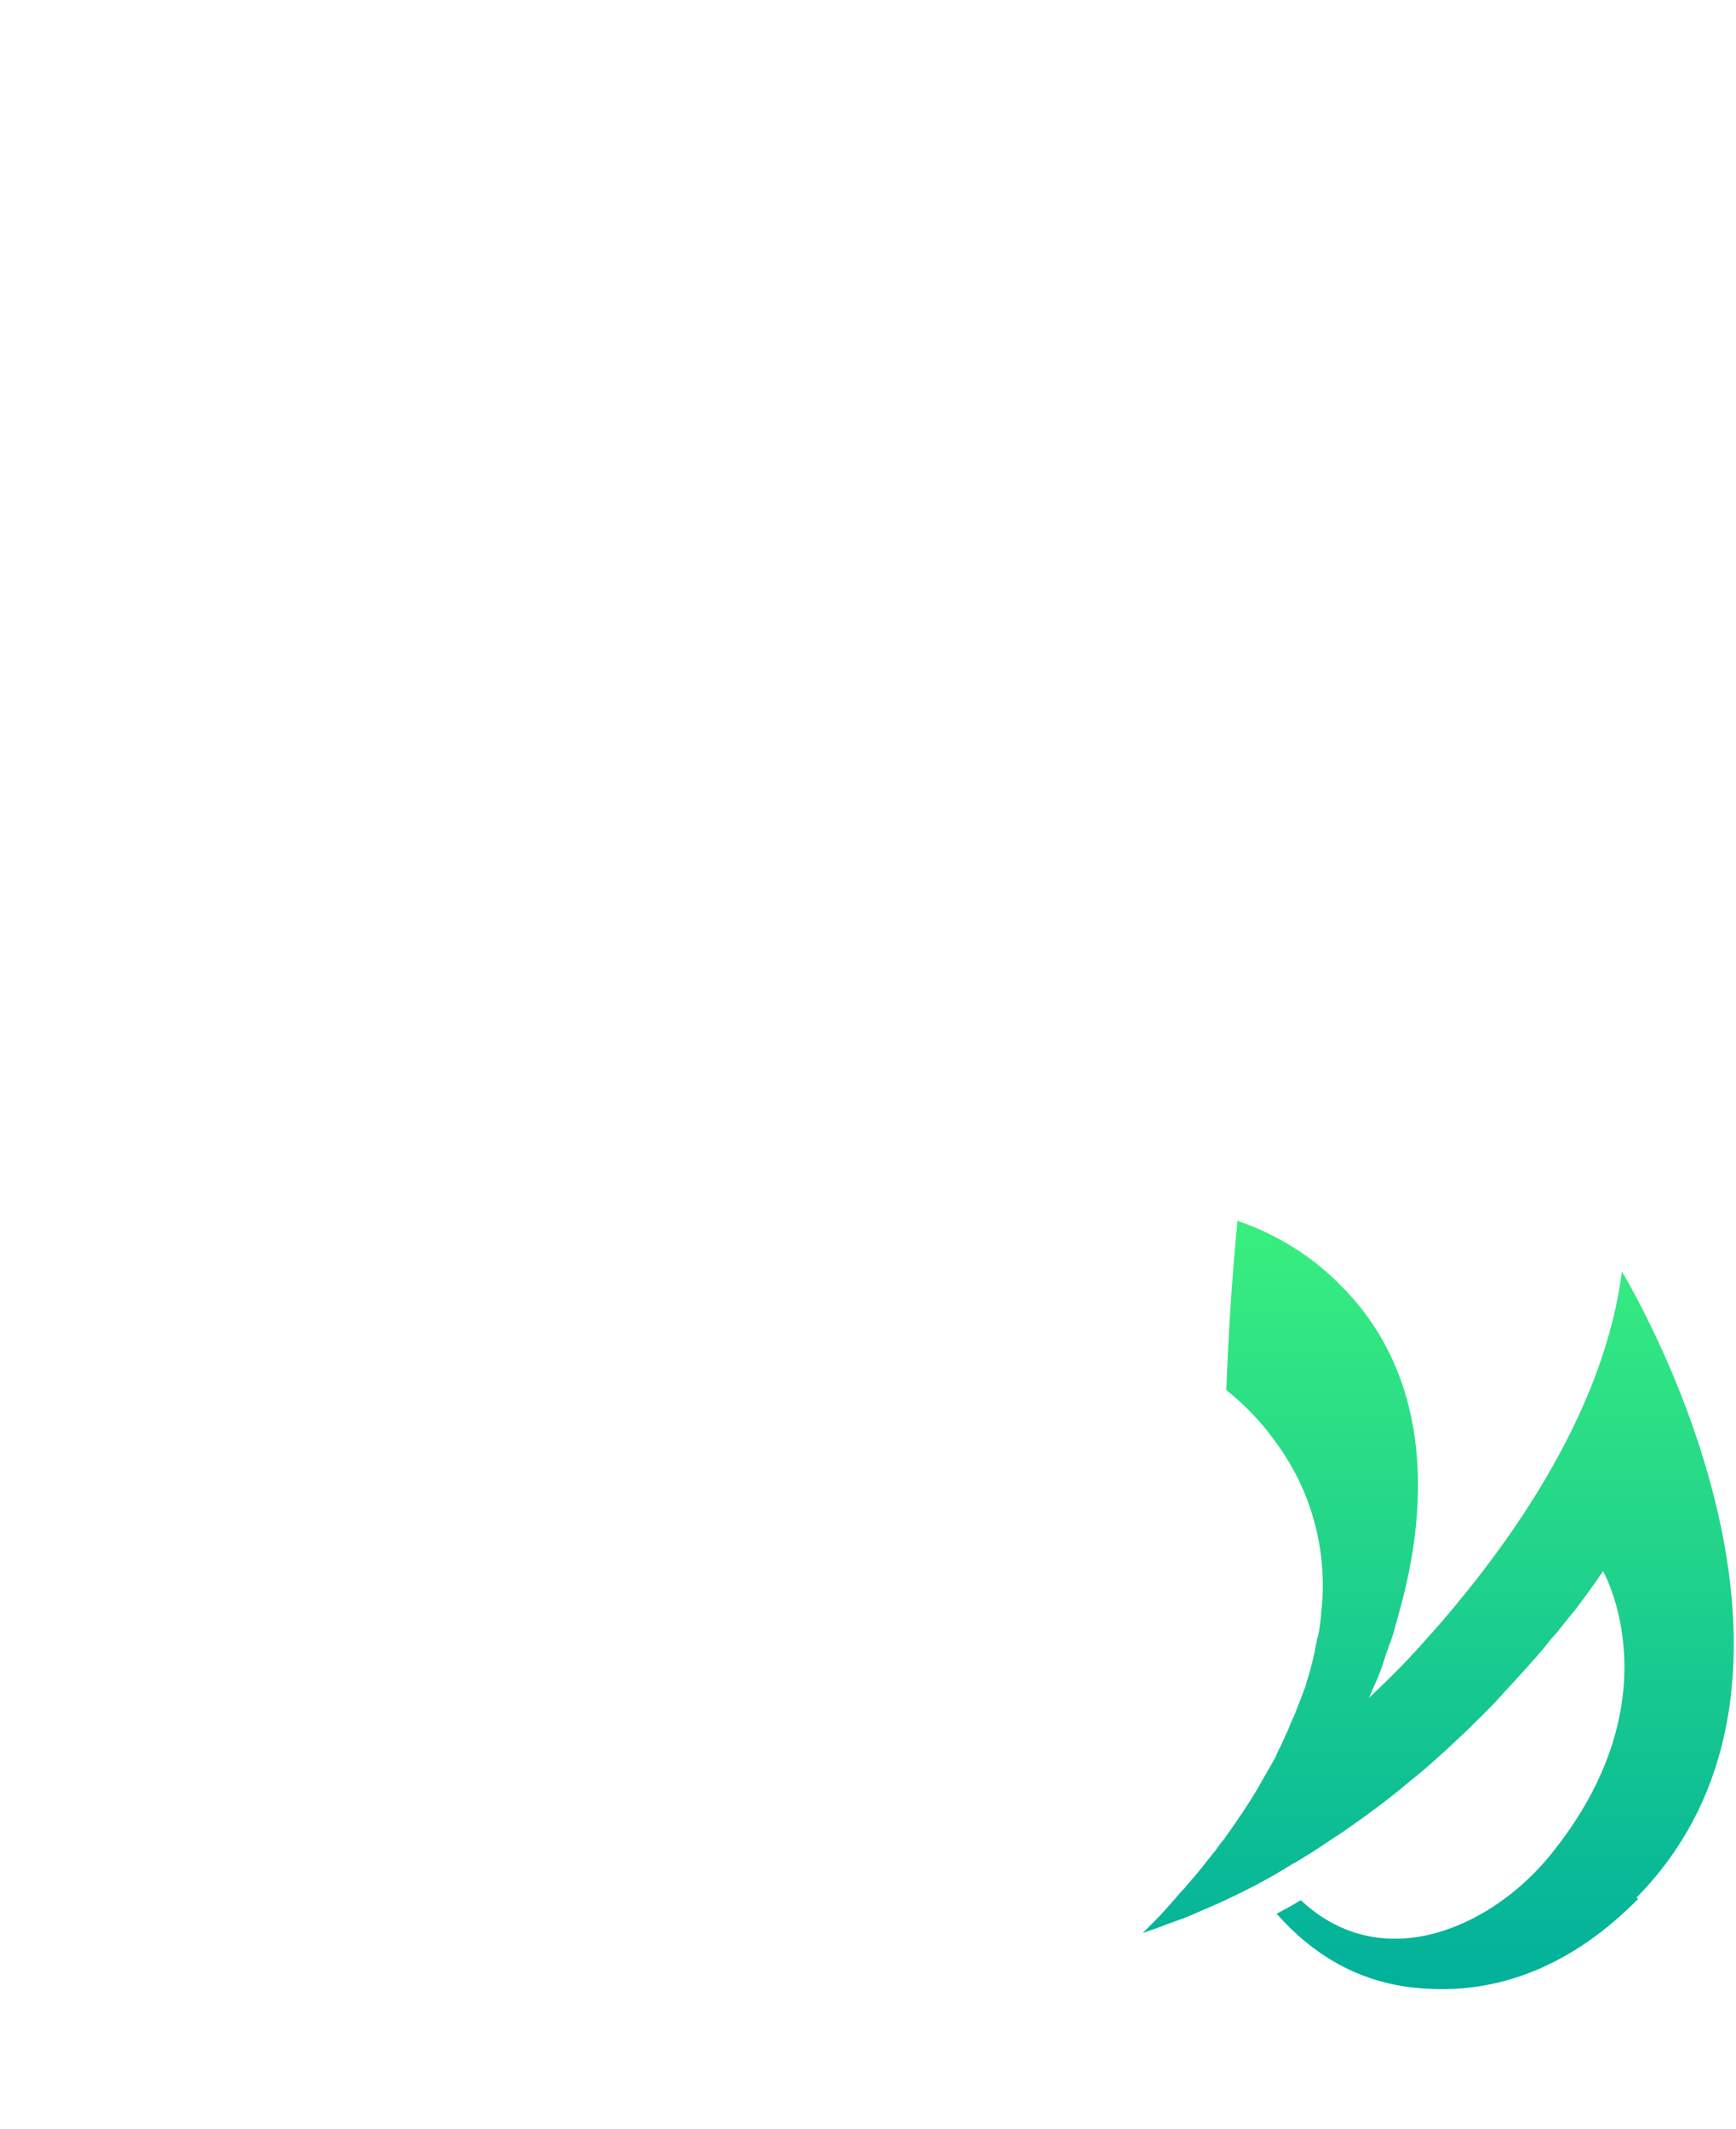 <svg width="359" height="440" viewBox="0 0 359 440" fill="none" xmlns="http://www.w3.org/2000/svg">
<path d="M338.8 392.4C325.3 406.1 309.7 412.6 292.6 410.8C280.9 409.6 271.5 404 264 395.5C265.7 394.6 267.4 393.7 269 392.7C286.1 408.7 308.7 398 320.5 383.5C346.8 351.3 331.5 324.7 331.5 324.7C331.5 324.7 329.8 327.3 326.5 331.7L326.2 332.1L325.6 332.9C325.4 333.1 325.2 333.4 325 333.6C324.2 334.6 323.4 335.6 322.5 336.7C322.2 337.1 321.9 337.5 321.5 337.9L320.7 338.8C320.6 339 320.4 339.1 320.3 339.3C320 339.6 319.8 340 319.5 340.3L319.1 340.8C316.7 343.6 313.9 346.7 310.9 349.9L310.4 350.5L309.9 351L309.4 351.6L308.9 352.1C307.7 353.3 306.5 354.6 305.2 355.8L304.6 356.4L304.1 356.9L303.7 357.3C302.1 358.8 300.5 360.3 298.8 361.9C298.5 362.2 298.2 362.4 297.9 362.7C295.9 364.5 293.9 366.3 291.7 368L291 368.6C286.8 372.1 282.2 375.5 277.4 378.8L276 379.7C275 380.4 274 381 273 381.7L272.4 382.1C271.9 382.4 271.5 382.7 271 383L269.7 383.8C269.1 384.2 268.5 384.5 267.9 384.9L267.3 385.2L266 386L265 386.6L264 387.2C262.5 388.1 260.9 388.9 259.3 389.8L258.9 390C258.4 390.2 258 390.5 257.5 390.7C256.3 391.3 255.1 391.9 253.8 392.5L252.1 393.3L251.6 393.5L249.8 394.3L248.6 394.8C248.2 395 247.9 395.1 247.5 395.3L245.6 396.1L244.6 396.5L243.2 397L241.8 397.5C240.8 397.9 239.9 398.2 238.9 398.6L237.7 399L236.3 399.5L236.5 399.3L237.1 398.7L237.2 398.6L237.7 398.1L237.9 397.9C238.8 397 240.1 395.7 241.6 394L242.3 393.2C242.7 392.7 243.2 392.2 243.6 391.7C243.8 391.4 244.1 391.2 244.3 390.9C244.4 390.8 244.5 390.6 244.7 390.5L245.4 389.7L245.8 389.2L246.5 388.4C246.9 387.9 247.3 387.5 247.7 387L248.1 386.5C248.8 385.7 249.4 384.8 250.1 384C250.3 383.8 250.5 383.5 250.7 383.2L251.4 382.4C251.5 382.2 251.7 382 251.8 381.8C252.2 381.2 252.7 380.6 253.2 380C254.4 378.3 255.6 376.6 256.8 374.8C258 373 259.1 371.3 260.2 369.4C260.5 368.9 260.7 368.5 261 368L261.4 367.3L262.2 365.9C262.5 365.4 262.7 365 263 364.5L263.8 363.1C263.8 363 263.9 362.9 263.9 362.8C264 362.7 264 362.6 264 362.5C264.2 362.2 264.3 361.9 264.5 361.5C264.7 361.2 264.8 360.9 265 360.5C265.3 359.9 265.6 359.2 265.9 358.5C266.2 357.9 266.6 357 266.9 356.2C267.2 355.4 267.6 354.7 267.9 353.9C268.2 353.1 268.5 352.4 268.8 351.6C269 351.1 269.2 350.5 269.4 350C269.5 349.7 269.6 349.5 269.7 349.2C269.9 348.7 270.1 348.2 270.2 347.6C270.3 347.4 270.4 347.1 270.4 346.9L270.5 346.7L270.7 346C270.8 345.8 270.8 345.5 270.9 345.3C271.1 344.5 271.3 343.8 271.5 343C271.6 342.6 271.7 342.1 271.8 341.7C271.8 341.5 271.9 341.4 271.9 341.2V341C272 340.7 272 340.4 272.1 340.2C272.1 340.2 272.1 340.2 272.1 340.1L272.3 339.2C272.3 338.9 272.4 338.7 272.5 338.4C272.5 338.3 272.5 338.2 272.6 338C272.9 336.5 273.1 335.1 273.2 333.6V333.3C273.2 333 273.3 332.7 273.3 332.5L273.4 331.5C274.3 319.8 271.1 308.2 264.3 298.7C261.3 294.4 257.7 290.5 253.6 287.3C254 276.4 254.7 264.7 255.9 252.3C264.1 255.1 271.5 259.7 277.5 265.9C297.1 285.7 294.7 313.2 289.8 331.5C289.7 331.9 289.6 332.2 289.5 332.6C289.3 333.5 289 334.4 288.8 335.2C288.7 335.5 288.6 335.9 288.5 336.2C288.5 336.2 288.5 336.2 288.5 336.3C288.4 336.8 288.2 337.2 288.1 337.7C288 338 287.9 338.3 287.8 338.6C287.7 338.9 287.6 339.2 287.5 339.5L287.3 339.9L287.2 340.3C287.1 340.6 287 340.9 286.9 341.1C286.8 341.3 286.7 341.6 286.6 341.9L286.4 342.6C286.4 342.7 286.3 342.8 286.3 342.9C286.3 343 286.2 343.1 286.2 343.2C286.2 343.3 286.1 343.4 286.1 343.5L285.8 344.4L285.6 345C285.5 345.2 285.5 345.3 285.4 345.5C285.2 346 285 346.4 284.9 346.8C284.8 346.9 284.8 347.1 284.7 347.2C284.5 347.7 284.3 348.2 284.1 348.6C284 348.8 283.9 349 283.8 349.2L283.7 349.5C283.7 349.5 283.7 349.5 283.7 349.6C283.7 349.7 283.6 349.7 283.6 349.8C283.3 350.5 283.1 350.9 283 351L283.1 350.9L283.2 350.8C284.2 349.8 288.2 346.2 293.4 340.5L294.2 339.6L294.3 339.5L295 338.7C297 336.5 299.1 334.1 301.3 331.4C315 314.9 332 289.7 335.4 262.8C335.4 262.8 385.4 344.5 338.4 392.2" fill="url(#paint0_linear)"/>
<defs>
<linearGradient id="paint0_linear" x1="297.419" y1="252.3" x2="297.419" y2="411.094" gradientUnits="userSpaceOnUse">
<stop stop-color="#39EF7E"/>
<stop offset="1" stop-color="#01B09B"/>
</linearGradient>
</defs>
</svg>
